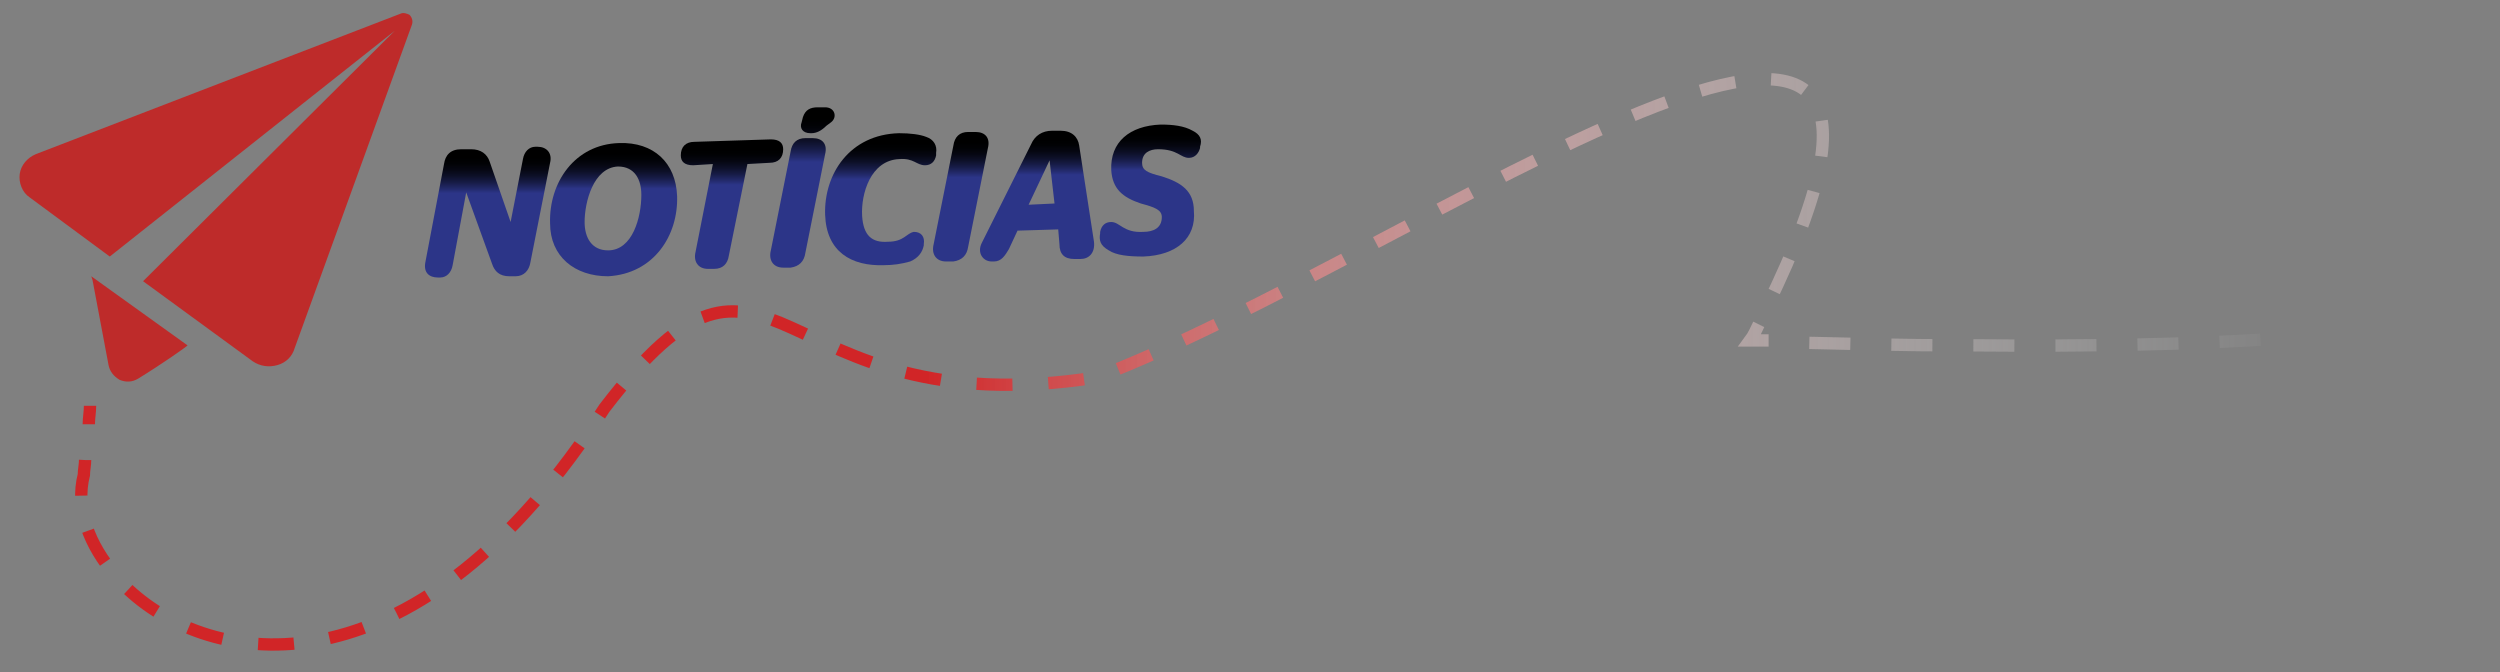 <?xml version="1.0" encoding="utf-8"?>
<!-- Generator: Adobe Illustrator 18.0.0, SVG Export Plug-In . SVG Version: 6.00 Build 0)  -->
<!DOCTYPE svg PUBLIC "-//W3C//DTD SVG 1.1//EN" "http://www.w3.org/Graphics/SVG/1.1/DTD/svg11.dtd">
<svg version="1.1" id="Camada_1" xmlns="http://www.w3.org/2000/svg" xmlns:xlink="http://www.w3.org/1999/xlink" x="0px" y="0px"
	 viewBox="0 0 202.7 54.5" enable-background="new 0 0 202.7 54.5" xml:space="preserve">
<rect x="0" y="0" width="202.7" height="54.5" fill="#808080" stroke="none"/>
<path fill="#BE2B2A" d="M2.9,12.5c-0.7,0.3-1.2,0.9-1.3,1.6c-0.1,0.7,0.2,1.5,0.8,1.9l6.5,4.8L32,2.5L11.6,22.8l8.9,6.5
	c0.6,0.4,1.3,0.5,2,0.3c0.7-0.2,1.2-0.7,1.4-1.4L33.4,2c0.1-0.3,0-0.6-0.2-0.8C33,1.1,32.7,1,32.5,1.1L2.9,12.5z"/>
<path fill="#BE2B2A" d="M7.4,22.4l0.1,0.3l1.3,6.9c0.1,0.5,0.4,0.9,0.9,1.2c0.5,0.2,1,0.2,1.5-0.1c1.8-1.1,4.1-2.7,4-2.7L7.4,22.4z"
	/>
<g>
	<g>
		<g>
			<linearGradient id="SVGID_1_" gradientUnits="userSpaceOnUse" x1="6.078" y1="33.637" x2="202.718" y2="33.637">
				<stop  offset="0.351" style="stop-color:#D12527"/>
				<stop  offset="0.353" style="stop-color:#D12628;stop-opacity:0.997"/>
				<stop  offset="0.44" style="stop-color:#DD5F60;stop-opacity:0.845"/>
				<stop  offset="0.526" style="stop-color:#E89091;stop-opacity:0.693"/>
				<stop  offset="0.611" style="stop-color:#F0B8B9;stop-opacity:0.544"/>
				<stop  offset="0.694" style="stop-color:#F7D7D7;stop-opacity:0.398"/>
				<stop  offset="0.775" style="stop-color:#FBEDED;stop-opacity:0.257"/>
				<stop  offset="0.851" style="stop-color:#FEFAFB;stop-opacity:0.122"/>
				<stop  offset="0.921" style="stop-color:#FFFFFF;stop-opacity:0"/>
			</linearGradient>
			<path fill="none" stroke="url(#SVGID_1_)" stroke-miterlimit="10" d="M7.3,32.9c0,0.5-0.1,1-0.1,1.5"/>
			<linearGradient id="SVGID_2_" gradientUnits="userSpaceOnUse" x1="6.078" y1="42.141" x2="202.718" y2="42.141">
				<stop  offset="0.351" style="stop-color:#D12527"/>
				<stop  offset="0.353" style="stop-color:#D12628;stop-opacity:0.997"/>
				<stop  offset="0.44" style="stop-color:#DD5F60;stop-opacity:0.845"/>
				<stop  offset="0.526" style="stop-color:#E89091;stop-opacity:0.693"/>
				<stop  offset="0.611" style="stop-color:#F0B8B9;stop-opacity:0.544"/>
				<stop  offset="0.694" style="stop-color:#F7D7D7;stop-opacity:0.398"/>
				<stop  offset="0.775" style="stop-color:#FBEDED;stop-opacity:0.257"/>
				<stop  offset="0.851" style="stop-color:#FEFAFB;stop-opacity:0.122"/>
				<stop  offset="0.921" style="stop-color:#FFFFFF;stop-opacity:0"/>
			</linearGradient>
			<path fill="none" stroke="url(#SVGID_2_)" stroke-miterlimit="10" stroke-dasharray="2.91,2.91,2.91,2.91" d="M6.9,37.3
				c0,0.4-0.1,0.8-0.1,1.2c-0.7,2.7,0.4,5.7,2.6,8.2"/>
			<linearGradient id="SVGID_3_" gradientUnits="userSpaceOnUse" x1="6.078" y1="29.306" x2="202.718" y2="29.306">
				<stop  offset="0.351" style="stop-color:#D12527"/>
				<stop  offset="0.353" style="stop-color:#D12628;stop-opacity:0.997"/>
				<stop  offset="0.44" style="stop-color:#DD5F60;stop-opacity:0.845"/>
				<stop  offset="0.526" style="stop-color:#E89091;stop-opacity:0.693"/>
				<stop  offset="0.611" style="stop-color:#F0B8B9;stop-opacity:0.544"/>
				<stop  offset="0.694" style="stop-color:#F7D7D7;stop-opacity:0.398"/>
				<stop  offset="0.775" style="stop-color:#FBEDED;stop-opacity:0.257"/>
				<stop  offset="0.851" style="stop-color:#FEFAFB;stop-opacity:0.122"/>
				<stop  offset="0.921" style="stop-color:#FFFFFF;stop-opacity:0"/>
			</linearGradient>
			
				<path fill="none" stroke="url(#SVGID_3_)" stroke-miterlimit="10" stroke-dasharray="2.91,2.91,2.91,2.91,2.91,2.91" d="
				M10.4,47.8c7.3,6.8,23.7,8.5,38.6-14.7c14-18.3,13.1,1.7,39.9-2.5c25.6-9.7,74-45.8,54.3-5.6"/>
			<linearGradient id="SVGID_4_" gradientUnits="userSpaceOnUse" x1="6.078" y1="27.101" x2="202.718" y2="27.101">
				<stop  offset="0.351" style="stop-color:#D12527"/>
				<stop  offset="0.353" style="stop-color:#D12628;stop-opacity:0.997"/>
				<stop  offset="0.44" style="stop-color:#DD5F60;stop-opacity:0.845"/>
				<stop  offset="0.526" style="stop-color:#E89091;stop-opacity:0.693"/>
				<stop  offset="0.611" style="stop-color:#F0B8B9;stop-opacity:0.544"/>
				<stop  offset="0.694" style="stop-color:#F7D7D7;stop-opacity:0.398"/>
				<stop  offset="0.775" style="stop-color:#FBEDED;stop-opacity:0.257"/>
				<stop  offset="0.851" style="stop-color:#FEFAFB;stop-opacity:0.122"/>
				<stop  offset="0.921" style="stop-color:#FFFFFF;stop-opacity:0"/>
			</linearGradient>
			<path fill="none" stroke="url(#SVGID_4_)" stroke-miterlimit="10" d="M142.6,26.3c-0.2,0.4-0.4,0.9-0.7,1.3c0.5,0,1,0,1.5,0"/>
			<linearGradient id="SVGID_5_" gradientUnits="userSpaceOnUse" x1="6.078" y1="27.871" x2="202.718" y2="27.871">
				<stop  offset="0.351" style="stop-color:#D12527"/>
				<stop  offset="0.353" style="stop-color:#D12628;stop-opacity:0.997"/>
				<stop  offset="0.44" style="stop-color:#DD5F60;stop-opacity:0.845"/>
				<stop  offset="0.526" style="stop-color:#E89091;stop-opacity:0.693"/>
				<stop  offset="0.611" style="stop-color:#F0B8B9;stop-opacity:0.544"/>
				<stop  offset="0.694" style="stop-color:#F7D7D7;stop-opacity:0.398"/>
				<stop  offset="0.775" style="stop-color:#FBEDED;stop-opacity:0.257"/>
				<stop  offset="0.851" style="stop-color:#FEFAFB;stop-opacity:0.122"/>
				<stop  offset="0.921" style="stop-color:#FFFFFF;stop-opacity:0"/>
			</linearGradient>
			<path fill="none" stroke="url(#SVGID_5_)" stroke-miterlimit="10" stroke-dasharray="3.327,3.327,3.327,3.327" d="
				M146.7,27.8c4.2,0.1,8.1,0.2,11.6,0.2"/>
			<linearGradient id="SVGID_6_" gradientUnits="userSpaceOnUse" x1="6.078" y1="23.759" x2="202.718" y2="23.759">
				<stop  offset="0.351" style="stop-color:#D12527"/>
				<stop  offset="0.353" style="stop-color:#D12628;stop-opacity:0.997"/>
				<stop  offset="0.44" style="stop-color:#DD5F60;stop-opacity:0.845"/>
				<stop  offset="0.526" style="stop-color:#E89091;stop-opacity:0.693"/>
				<stop  offset="0.611" style="stop-color:#F0B8B9;stop-opacity:0.544"/>
				<stop  offset="0.694" style="stop-color:#F7D7D7;stop-opacity:0.398"/>
				<stop  offset="0.775" style="stop-color:#FBEDED;stop-opacity:0.257"/>
				<stop  offset="0.851" style="stop-color:#FEFAFB;stop-opacity:0.122"/>
				<stop  offset="0.921" style="stop-color:#FFFFFF;stop-opacity:0"/>
			</linearGradient>
			
				<path fill="none" stroke="url(#SVGID_6_)" stroke-miterlimit="10" stroke-dasharray="3.327,3.327,3.327,3.327,3.327,3.327" d="
				M160,28c78.8,0.7,13.3-15.8,39.6-4.6"/>
			<linearGradient id="SVGID_7_" gradientUnits="userSpaceOnUse" x1="6.078" y1="24.326" x2="202.718" y2="24.326">
				<stop  offset="0.351" style="stop-color:#D12527"/>
				<stop  offset="0.353" style="stop-color:#D12628;stop-opacity:0.997"/>
				<stop  offset="0.44" style="stop-color:#DD5F60;stop-opacity:0.845"/>
				<stop  offset="0.526" style="stop-color:#E89091;stop-opacity:0.693"/>
				<stop  offset="0.611" style="stop-color:#F0B8B9;stop-opacity:0.544"/>
				<stop  offset="0.694" style="stop-color:#F7D7D7;stop-opacity:0.398"/>
				<stop  offset="0.775" style="stop-color:#FBEDED;stop-opacity:0.257"/>
				<stop  offset="0.851" style="stop-color:#FEFAFB;stop-opacity:0.122"/>
				<stop  offset="0.921" style="stop-color:#FFFFFF;stop-opacity:0"/>
			</linearGradient>
			<path fill="none" stroke="url(#SVGID_7_)" stroke-miterlimit="10" d="M201.1,24c0.4,0.2,0.9,0.4,1.4,0.6"/>
		</g>
	</g>
</g>
<g>
	<linearGradient id="SVGID_8_" gradientUnits="userSpaceOnUse" x1="39.484" y1="22.646" x2="39.484" y2="11.952">
		<stop  offset="0.653" style="stop-color:#2C3588"/>
		<stop  offset="0.682" style="stop-color:#242B6E"/>
		<stop  offset="0.733" style="stop-color:#171C47"/>
		<stop  offset="0.783" style="stop-color:#0D1028"/>
		<stop  offset="0.832" style="stop-color:#060712"/>
		<stop  offset="0.879" style="stop-color:#010205"/>
		<stop  offset="0.921" style="stop-color:#000000"/>
	</linearGradient>
	<path fill="url(#SVGID_8_)" d="M43,21.3c-0.1,0.6-0.5,1.1-1.2,1.1l-0.5,0c-0.8,0-1.2-0.4-1.4-1l-2.1-5.8l0,0l-1.1,5.9
		c-0.1,0.6-0.5,1-1,1l-0.2,0c-0.7,0-1.2-0.4-1-1.3l1.5-7.9c0.1-0.7,0.5-1.2,1.4-1.2l0.8,0c0.8,0,1.3,0.4,1.5,1l1.7,4.9l0,0l1-5.1
		c0.1-0.6,0.5-1,1-1l0.2,0c0.7,0,1.2,0.5,1,1.3L43,21.3z"/>
	<linearGradient id="SVGID_9_" gradientUnits="userSpaceOnUse" x1="49.708" y1="22.306" x2="49.708" y2="11.576">
		<stop  offset="0.653" style="stop-color:#2C3588"/>
		<stop  offset="0.682" style="stop-color:#242B6E"/>
		<stop  offset="0.733" style="stop-color:#171C47"/>
		<stop  offset="0.783" style="stop-color:#0D1028"/>
		<stop  offset="0.832" style="stop-color:#060712"/>
		<stop  offset="0.879" style="stop-color:#010205"/>
		<stop  offset="0.921" style="stop-color:#000000"/>
	</linearGradient>
	<path fill="url(#SVGID_9_)" d="M44.6,18.1c-0.1-3.3,2-6.4,5.6-6.5c2.8-0.1,4.6,1.6,4.7,4.3c0.1,3.2-1.9,6.3-5.6,6.5
		C46.6,22.4,44.6,20.8,44.6,18.1z M52,15.8c0-1.2-0.5-2.3-1.9-2.3c-2,0.1-2.7,2.9-2.7,4.5c0,1.3,0.6,2.3,1.9,2.3
		C51.3,20.3,52,17.6,52,15.8z"/>
	<linearGradient id="SVGID_10_" gradientUnits="userSpaceOnUse" x1="59.237" y1="21.893" x2="59.237" y2="11.307">
		<stop  offset="0.653" style="stop-color:#2C3588"/>
		<stop  offset="0.682" style="stop-color:#242B6E"/>
		<stop  offset="0.733" style="stop-color:#171C47"/>
		<stop  offset="0.783" style="stop-color:#0D1028"/>
		<stop  offset="0.832" style="stop-color:#060712"/>
		<stop  offset="0.879" style="stop-color:#010205"/>
		<stop  offset="0.921" style="stop-color:#000000"/>
	</linearGradient>
	<path fill="url(#SVGID_10_)" d="M59.1,20.7c-0.1,0.7-0.5,1.1-1.2,1.1l-0.5,0c-0.8,0-1.2-0.6-1-1.4l1.4-7.1l-1.6,0.1
		c-0.7,0-1-0.3-1-0.8l0,0c0-0.7,0.4-1.1,1.1-1.1l6.2-0.2c0.7,0,1,0.3,1,0.8l0,0c0,0.7-0.4,1.1-1.1,1.1l-1.8,0.1L59.1,20.7z"/>
	<linearGradient id="SVGID_11_" gradientUnits="userSpaceOnUse" x1="65.118" y1="21.679" x2="65.118" y2="8.591">
		<stop  offset="0.653" style="stop-color:#2C3588"/>
		<stop  offset="0.682" style="stop-color:#242B6E"/>
		<stop  offset="0.733" style="stop-color:#171C47"/>
		<stop  offset="0.783" style="stop-color:#0D1028"/>
		<stop  offset="0.832" style="stop-color:#060712"/>
		<stop  offset="0.879" style="stop-color:#010205"/>
		<stop  offset="0.921" style="stop-color:#000000"/>
	</linearGradient>
	<path fill="url(#SVGID_11_)" d="M65.3,20.5c-0.1,0.7-0.5,1.1-1.2,1.2l-0.6,0c-0.8,0-1.2-0.6-1-1.4l1.6-8c0.1-0.7,0.5-1.1,1.2-1.1
		l0.6,0c0.8,0,1.2,0.5,1,1.3L65.3,20.5z M65.1,9.5c0.2-0.6,0.6-0.8,1.2-0.8l0.6,0c0.8,0,1,0.8,0.5,1.2L67,10.2
		c-0.4,0.4-0.8,0.6-1.2,0.6l-0.1,0c-0.6,0-0.9-0.4-0.7-0.9L65.1,9.5z"/>
	<linearGradient id="SVGID_12_" gradientUnits="userSpaceOnUse" x1="71.391" y1="21.537" x2="71.391" y2="10.808">
		<stop  offset="0.653" style="stop-color:#2C3588"/>
		<stop  offset="0.682" style="stop-color:#242B6E"/>
		<stop  offset="0.733" style="stop-color:#171C47"/>
		<stop  offset="0.783" style="stop-color:#0D1028"/>
		<stop  offset="0.832" style="stop-color:#060712"/>
		<stop  offset="0.879" style="stop-color:#010205"/>
		<stop  offset="0.921" style="stop-color:#000000"/>
	</linearGradient>
	<path fill="url(#SVGID_12_)" d="M71.7,21.5c-2.7,0.1-4.7-1.1-4.8-4.1c-0.1-3.3,2-6.5,6-6.6c0.9,0,1.7,0.1,2.2,0.3
		c0.6,0.2,0.9,0.7,0.8,1.3l0,0.2c-0.1,0.5-0.4,0.8-0.9,0.8c-0.7,0-0.9-0.6-2.1-0.5c-2.3,0.1-3.1,2.8-3,4.6c0.1,1.6,0.8,2.2,2.1,2.1
		c1.3,0,1.5-0.7,2.1-0.8c0.6,0,0.9,0.4,0.8,1l0,0.1c-0.1,0.5-0.4,1-1.1,1.3C73.1,21.4,72.4,21.5,71.7,21.5z"/>
	<linearGradient id="SVGID_13_" gradientUnits="userSpaceOnUse" x1="77.867" y1="21.226" x2="77.867" y2="10.736">
		<stop  offset="0.653" style="stop-color:#2C3588"/>
		<stop  offset="0.682" style="stop-color:#242B6E"/>
		<stop  offset="0.733" style="stop-color:#171C47"/>
		<stop  offset="0.783" style="stop-color:#0D1028"/>
		<stop  offset="0.832" style="stop-color:#060712"/>
		<stop  offset="0.879" style="stop-color:#010205"/>
		<stop  offset="0.921" style="stop-color:#000000"/>
	</linearGradient>
	<path fill="url(#SVGID_13_)" d="M78.5,20c-0.1,0.7-0.5,1.1-1.2,1.2l-0.6,0c-0.8,0-1.2-0.6-1-1.4l1.6-8c0.1-0.7,0.5-1.1,1.2-1.1
		l0.6,0c0.8,0,1.2,0.5,1,1.3L78.5,20z"/>
	<linearGradient id="SVGID_14_" gradientUnits="userSpaceOnUse" x1="84.057" y1="21.103" x2="84.057" y2="10.495">
		<stop  offset="0.653" style="stop-color:#2C3588"/>
		<stop  offset="0.682" style="stop-color:#242B6E"/>
		<stop  offset="0.733" style="stop-color:#171C47"/>
		<stop  offset="0.783" style="stop-color:#0D1028"/>
		<stop  offset="0.832" style="stop-color:#060712"/>
		<stop  offset="0.879" style="stop-color:#010205"/>
		<stop  offset="0.921" style="stop-color:#000000"/>
	</linearGradient>
	<path fill="url(#SVGID_14_)" d="M83.6,11.7c0.3-0.7,0.9-1.1,1.7-1.1l0.7,0c0.9,0,1.4,0.5,1.5,1.2l1.2,7.8c0.1,0.9-0.4,1.4-1.1,1.4
		l-0.5,0c-0.8,0-1.2-0.4-1.2-1.2l-0.1-1.2l-3.3,0.1l-0.7,1.5c-0.3,0.5-0.6,1-1.2,1l-0.2,0c-0.7,0-1.2-0.7-0.8-1.5L83.6,11.7z
		 M83.4,16.6l2.1-0.1l-0.4-3.5l0,0L83.4,16.6z"/>
	<linearGradient id="SVGID_15_" gradientUnits="userSpaceOnUse" x1="93.274" y1="20.815" x2="93.274" y2="10.065">
		<stop  offset="0.653" style="stop-color:#2C3588"/>
		<stop  offset="0.682" style="stop-color:#242B6E"/>
		<stop  offset="0.733" style="stop-color:#171C47"/>
		<stop  offset="0.783" style="stop-color:#0D1028"/>
		<stop  offset="0.832" style="stop-color:#060712"/>
		<stop  offset="0.879" style="stop-color:#010205"/>
		<stop  offset="0.921" style="stop-color:#000000"/>
	</linearGradient>
	<path fill="url(#SVGID_15_)" d="M92.7,20.8c-1.2,0-2.2-0.1-2.8-0.5c-0.7-0.4-0.8-0.8-0.7-1.4l0-0.1c0.1-0.5,0.4-0.8,0.9-0.8
		c0.7,0,1,0.9,2.6,0.8c0.8,0,1.5-0.3,1.5-1.2c0-0.6-0.6-0.8-1.7-1.1c-1.5-0.5-2.3-1.2-2.4-2.7c-0.1-2.3,1.5-3.6,4-3.7
		c1,0,1.9,0.1,2.6,0.5c0.6,0.3,0.8,0.7,0.6,1.3l0,0.1c-0.1,0.4-0.4,0.8-0.9,0.8c-0.7,0-0.9-0.7-2.5-0.7c-0.7,0-1.3,0.3-1.3,1.1
		c0,0.6,0.4,0.8,1.6,1.1c1.6,0.5,2.6,1.2,2.6,2.8C97,19.3,95.4,20.7,92.7,20.8z"/>
</g>
</svg>
